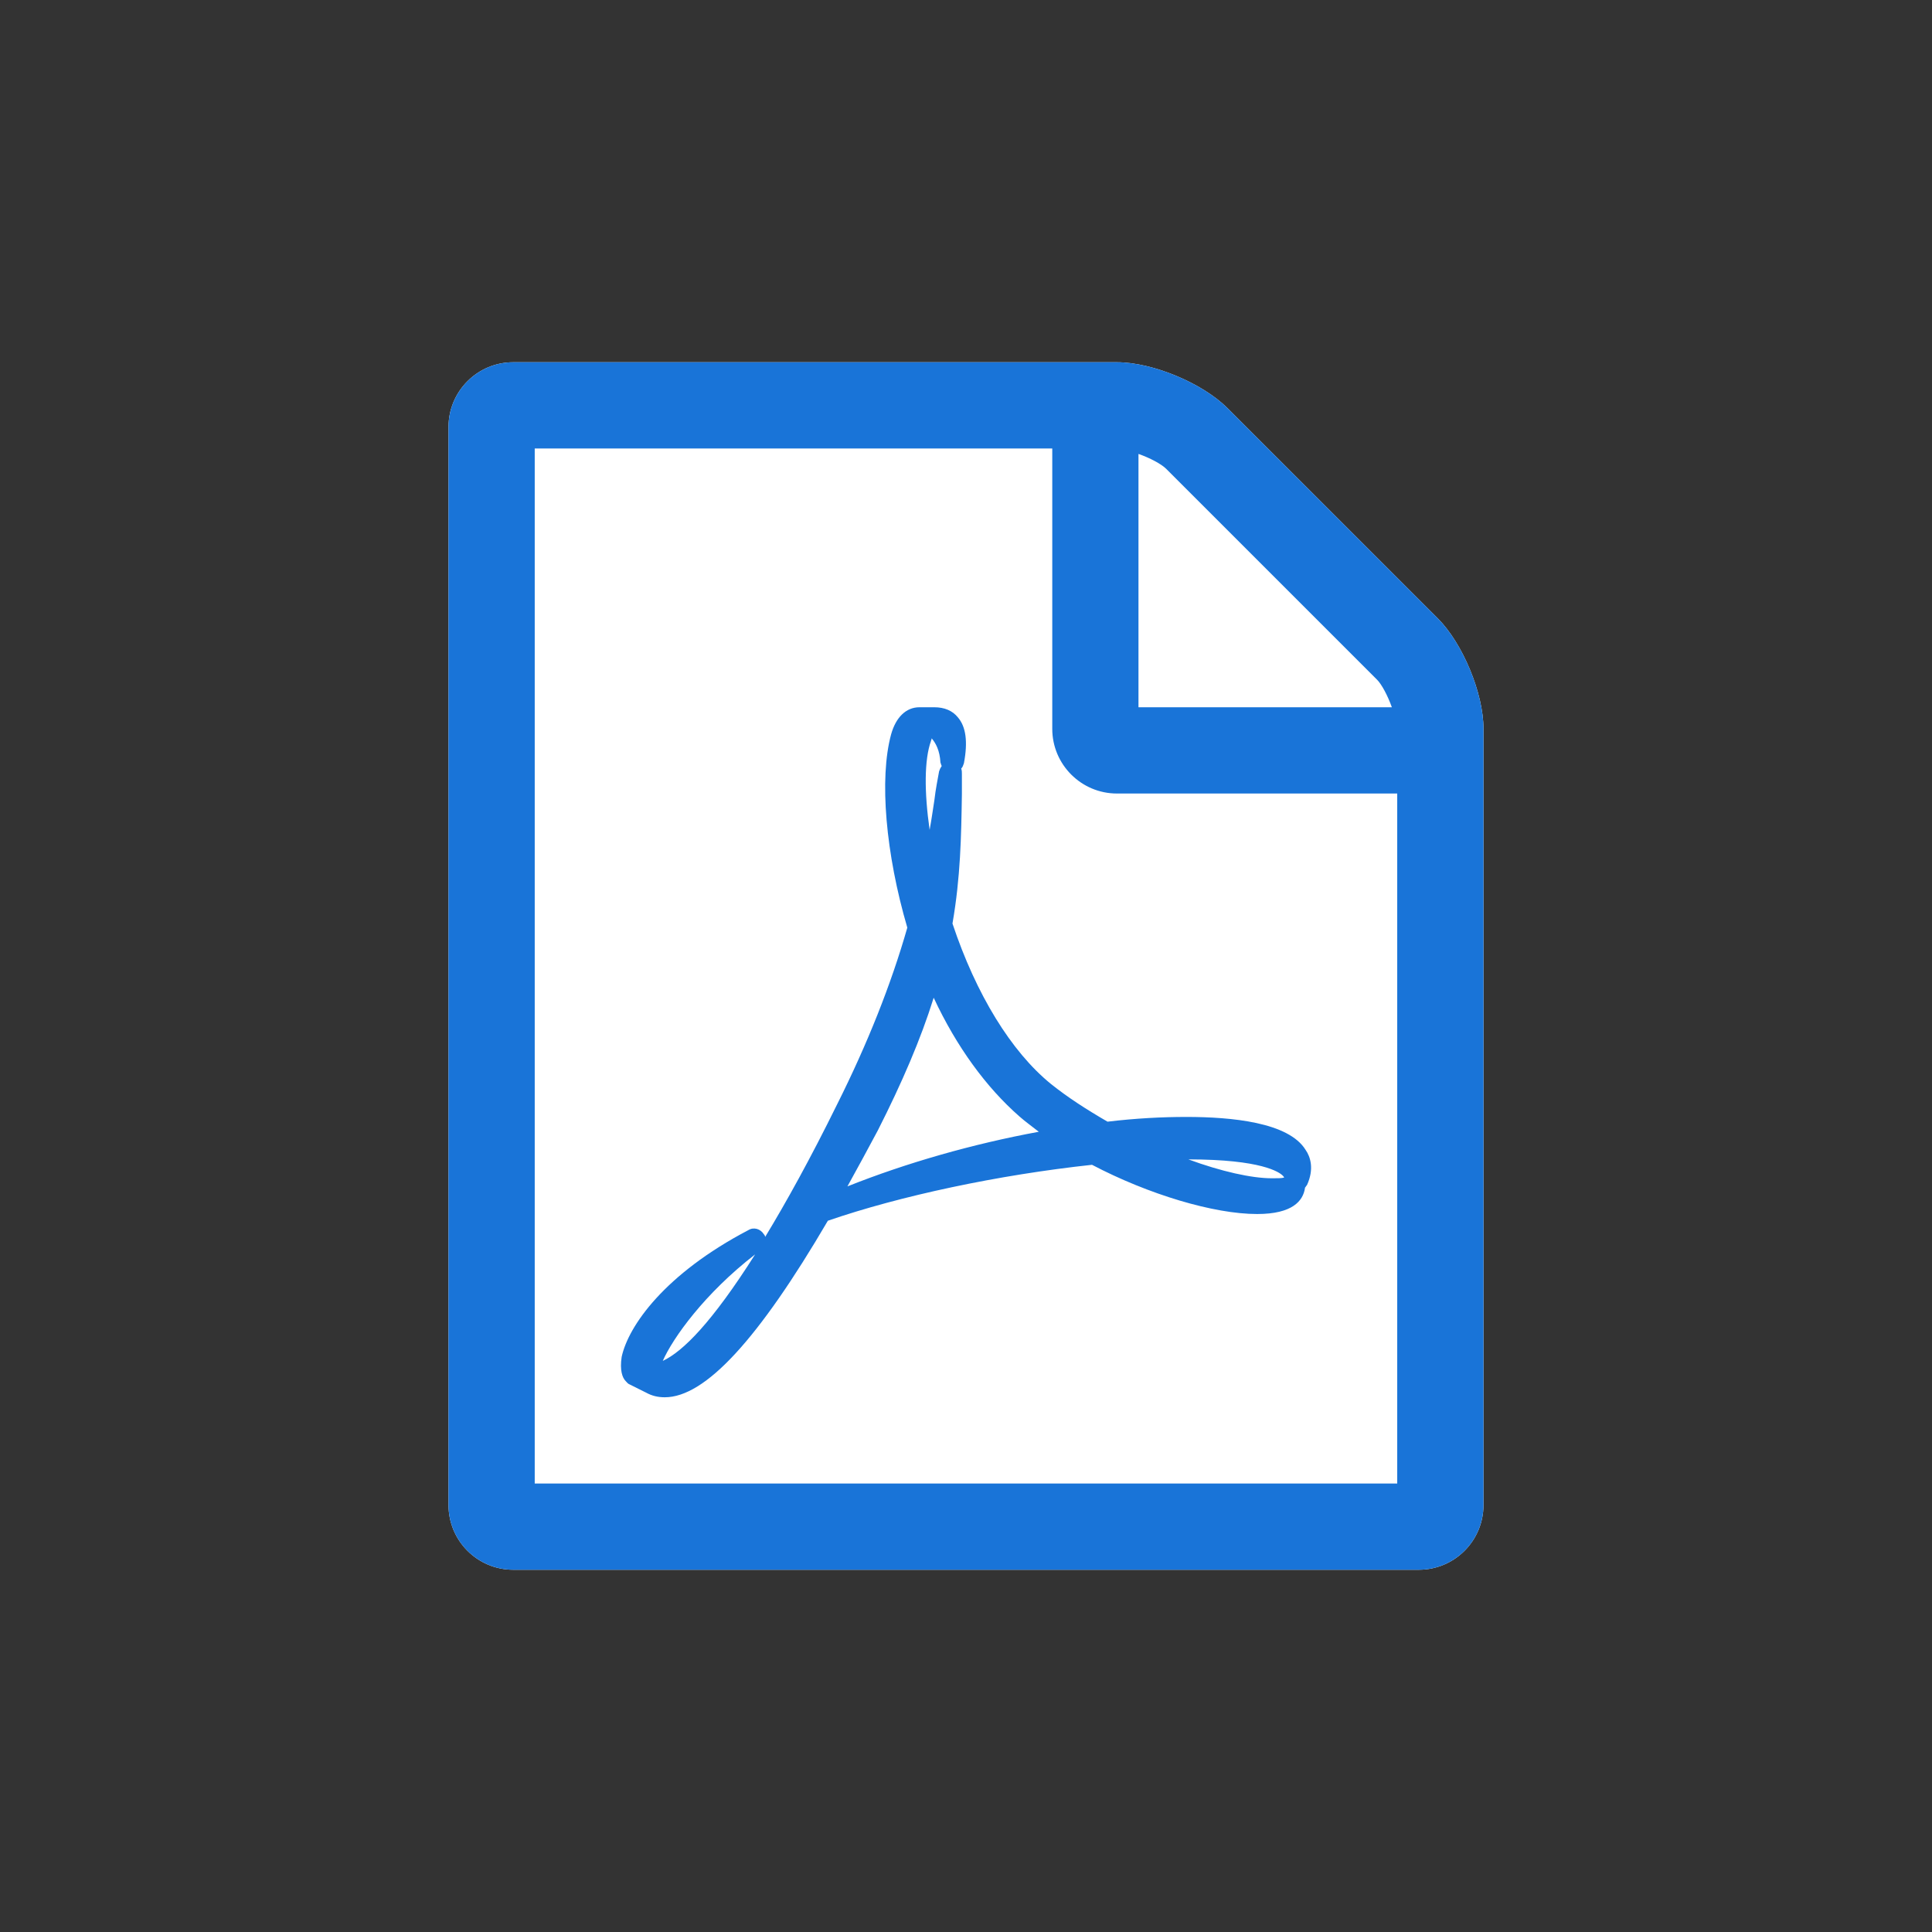 <?xml version="1.0" encoding="utf-8"?>
<!-- Generator: Adobe Illustrator 16.0.0, SVG Export Plug-In . SVG Version: 6.00 Build 0)  -->
<!DOCTYPE svg PUBLIC "-//W3C//DTD SVG 1.1//EN" "http://www.w3.org/Graphics/SVG/1.1/DTD/svg11.dtd">
<svg version="1.1" id="Layer_1" xmlns="http://www.w3.org/2000/svg" xmlns:xlink="http://www.w3.org/1999/xlink" x="0px" y="0px"
	 width="40px" height="40px" viewBox="0 0 40 40" enable-background="new 0 0 40 40" xml:space="preserve">
<rect x="0" y="0" width="40" height="40" fill="#333333" stroke="none"/>
<rect fill="none" width="40" height="40"/>
<path fill="#FFFFFF" d="M30.714,15.09v16.07c0,0.74-0.6,1.34-1.339,1.34h-18.75c-0.739,0-1.339-0.6-1.339-1.34V8.84
	c0-0.74,0.6-1.34,1.339-1.34h12.5c0.739,0,1.771,0.433,2.288,0.949l4.353,4.352C30.282,13.317,30.714,14.35,30.714,15.09z"/>
<g>
	<path fill="#1974D8" d="M30.714,15.09v16.07c0,0.74-0.6,1.34-1.339,1.34h-18.75c-0.739,0-1.339-0.6-1.339-1.34V8.84
		c0-0.74,0.6-1.34,1.339-1.34h12.5c0.739,0,1.771,0.433,2.288,0.949l4.353,4.352C30.282,13.317,30.714,14.35,30.714,15.09z
		 M28.929,16.429h-5.804c-0.739,0-1.339-0.601-1.339-1.339V9.285H11.071v21.43h17.857V16.429z M22.93,23.223
		c0.586-0.07,1.13-0.098,1.632-0.098c0.936,0,2.121,0.111,2.47,0.684c0.098,0.14,0.181,0.391,0.028,0.726
		c-0.015,0.014-0.028,0.042-0.043,0.056v0.014c-0.041,0.252-0.25,0.53-0.99,0.53c-0.893,0-2.246-0.404-3.418-1.019
		c-1.939,0.209-3.976,0.643-5.469,1.158c-1.437,2.455-2.539,3.655-3.376,3.655c-0.14,0-0.265-0.028-0.391-0.098l-0.335-0.167
		c-0.041-0.015-0.056-0.043-0.084-0.07c-0.069-0.07-0.125-0.223-0.083-0.502c0.14-0.643,0.893-1.717,2.622-2.623
		c0.112-0.07,0.252-0.027,0.321,0.084c0.015,0.014,0.028,0.041,0.028,0.056c0.432-0.712,0.935-1.618,1.492-2.749
		c0.628-1.255,1.116-2.482,1.451-3.654c-0.446-1.521-0.586-3.084-0.335-4.004c0.098-0.35,0.308-0.559,0.586-0.559h0.293h0.015
		c0.209,0,0.376,0.07,0.488,0.209c0.167,0.195,0.209,0.503,0.125,0.949c-0.014,0.042-0.027,0.084-0.056,0.111
		c0.014,0.042,0.014,0.07,0.014,0.111c0,0.141,0,0.279,0,0.419c-0.014,0.879-0.028,1.716-0.195,2.679
		c0.488,1.465,1.214,2.65,2.037,3.32C22.106,22.721,22.497,22.972,22.93,23.223z M15.634,25.971c-1.047,0.81-1.703,1.73-1.912,2.205
		C14.141,27.98,14.74,27.38,15.634,25.971z M21.507,23.432c-0.14-0.111-0.279-0.209-0.404-0.32c-0.684-0.6-1.298-1.438-1.772-2.455
		c-0.265,0.851-0.655,1.758-1.157,2.748c-0.21,0.391-0.419,0.781-0.629,1.158C18.772,24.074,20.14,23.684,21.507,23.432z
		 M19.247,17.182c0.041-0.223,0.069-0.432,0.098-0.613c0.027-0.237,0.069-0.433,0.098-0.6c0.014-0.043,0.027-0.07,0.055-0.112
		c-0.014-0.014-0.014-0.042-0.027-0.069c-0.014-0.252-0.098-0.404-0.182-0.502c0,0.027-0.014,0.041-0.014,0.055
		C19.135,15.73,19.135,16.4,19.247,17.182z M23.571,14.643h5.246c-0.084-0.236-0.21-0.475-0.308-0.572l-4.366-4.366
		c-0.098-0.098-0.335-0.224-0.572-0.307V14.643z M24.604,24.004c0.684,0.251,1.312,0.391,1.729,0.391c0.126,0,0.195,0,0.252-0.014
		c0-0.014-0.014-0.028-0.028-0.042C26.487,24.27,26.124,24.004,24.604,24.004z"/>
</g>
</svg>

